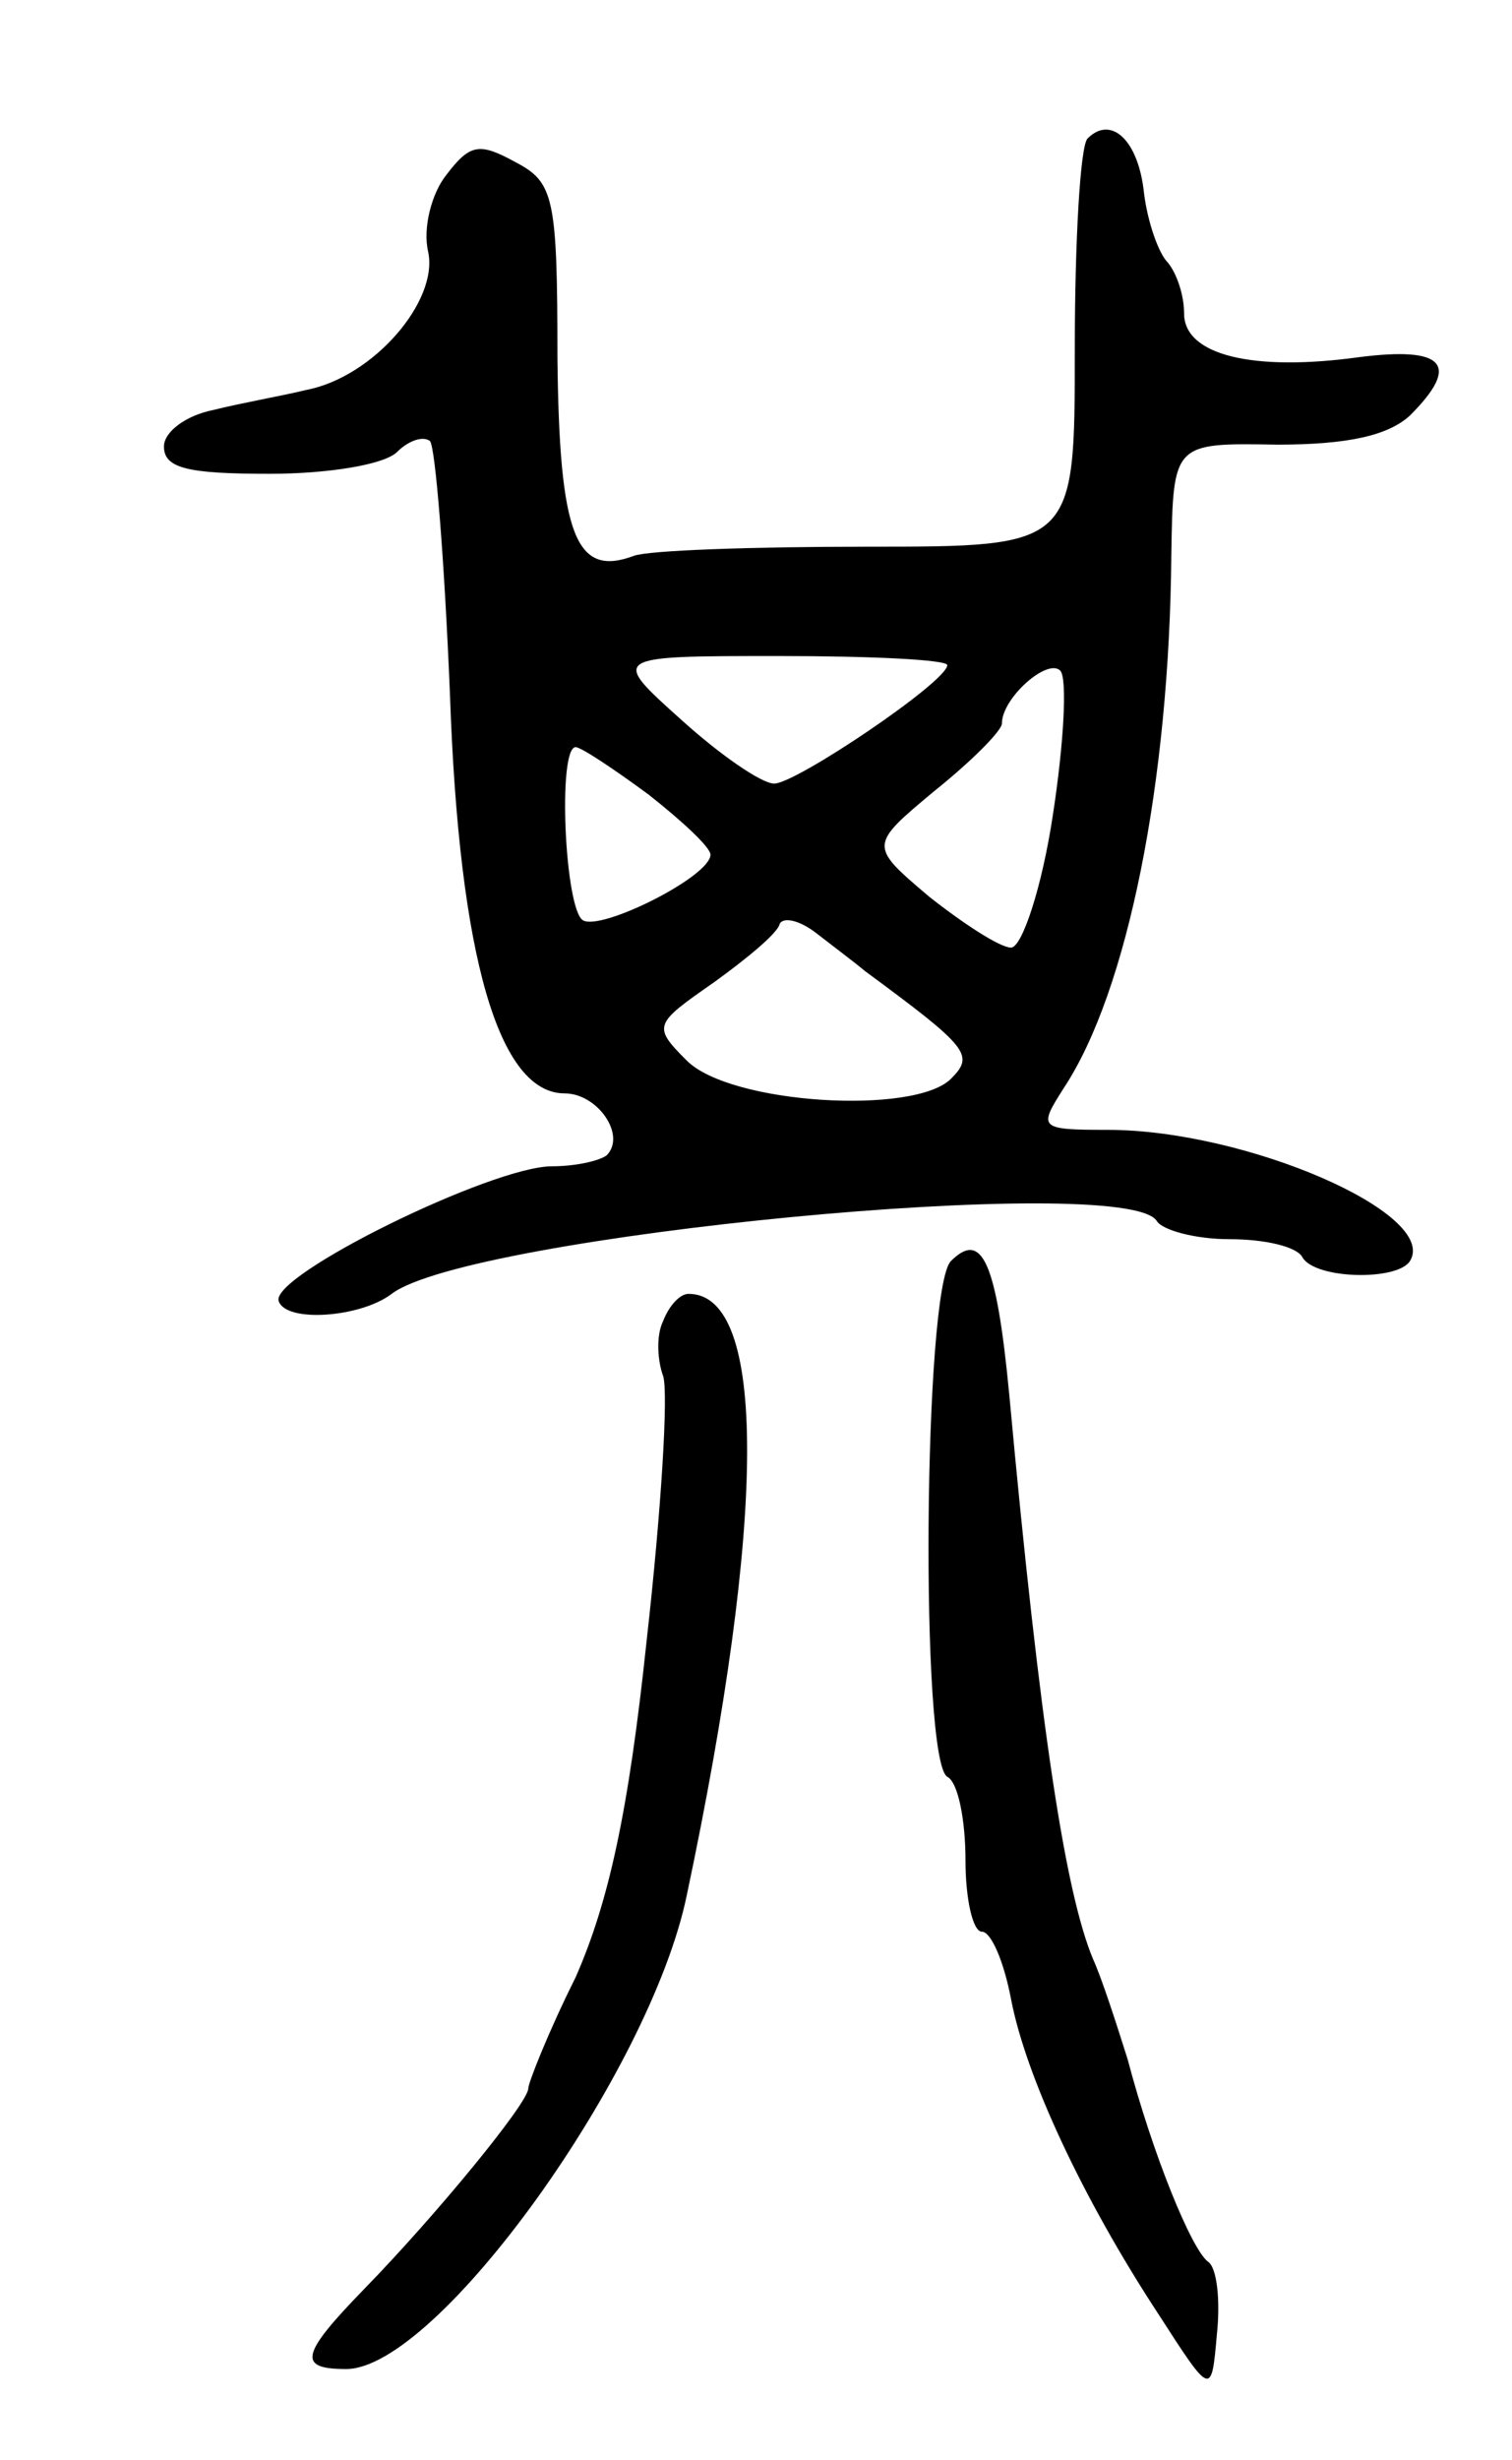 <svg version="1.0" xmlns="http://www.w3.org/2000/svg"
 width="83pt" height="135pt" viewBox="0 0 83 135"
 preserveAspectRatio="xMidYMid meet">
<g transform="translate(0,135) scale(0.1,-0.1)"
fill="#000000" stroke="none">
<path d="M597 1274 c-4 -4 -7 -56 -7 -116 0 -108 0 -108 -114 -108 -63 0 -120
-2 -128 -5 -32 -12 -41 11 -42 109 0 88 -2 96 -23 107 -20 11 -25 10 -38 -7
-8 -10 -13 -29 -10 -42 6 -27 -30 -69 -67 -76 -12 -3 -35 -7 -51 -11 -15 -3
-27 -12 -27 -20 0 -12 13 -15 58 -15 32 0 63 5 70 12 6 6 14 9 18 6 3 -3 8
-66 11 -139 5 -145 27 -219 63 -219 18 0 34 -23 23 -34 -4 -3 -17 -6 -30 -6
-33 0 -155 -60 -150 -74 4 -12 45 -9 62 4 42 32 403 67 420 40 3 -5 21 -10 40
-10 19 0 37 -4 40 -10 7 -12 52 -13 59 -2 16 26 -90 72 -166 72 -38 0 -38 1
-24 23 35 53 58 168 59 293 1 61 1 61 58 60 39 0 61 5 73 16 28 28 19 38 -28
32 -58 -8 -96 1 -96 24 0 10 -4 22 -9 28 -5 5 -11 22 -13 38 -3 29 -18 43 -31
30z m-77 -289 c0 -9 -83 -65 -95 -65 -7 0 -30 16 -51 35 -39 35 -39 35 54 35
50 0 92 -2 92 -5z m58 -82 c-6 -40 -17 -73 -23 -73 -6 0 -26 13 -45 28 -33 28
-33 28 3 58 20 16 37 33 37 37 0 14 25 36 32 29 4 -4 2 -40 -4 -79z m-222 11
c19 -15 34 -29 34 -33 0 -12 -60 -42 -70 -36 -10 6 -14 95 -4 95 3 0 21 -12
40 -26z m119 -97 c57 -42 60 -46 47 -59 -20 -20 -121 -14 -145 10 -19 19 -18
20 15 43 18 13 35 27 36 32 2 4 11 2 20 -5 9 -7 21 -16 27 -21z"/>
<path d="M522 658 c-15 -15 -17 -274 -2 -283 6 -3 10 -24 10 -46 0 -21 4 -39
9 -39 5 0 12 -16 16 -37 8 -42 39 -109 81 -173 29 -45 29 -45 32 -11 2 19 0
37 -5 40 -9 7 -30 58 -44 111 -6 19 -14 44 -19 55 -15 36 -29 125 -46 310 -7
73 -15 90 -32 73z"/>
<path d="M364 625 c-4 -8 -3 -22 0 -30 3 -9 -1 -74 -9 -145 -10 -95 -21 -144
-39 -185 -15 -30 -26 -58 -26 -61 0 -8 -51 -70 -90 -110 -35 -36 -37 -44 -10
-44 50 0 167 163 187 260 44 208 44 330 1 330 -5 0 -11 -7 -14 -15z"/>
</g>
</svg>
